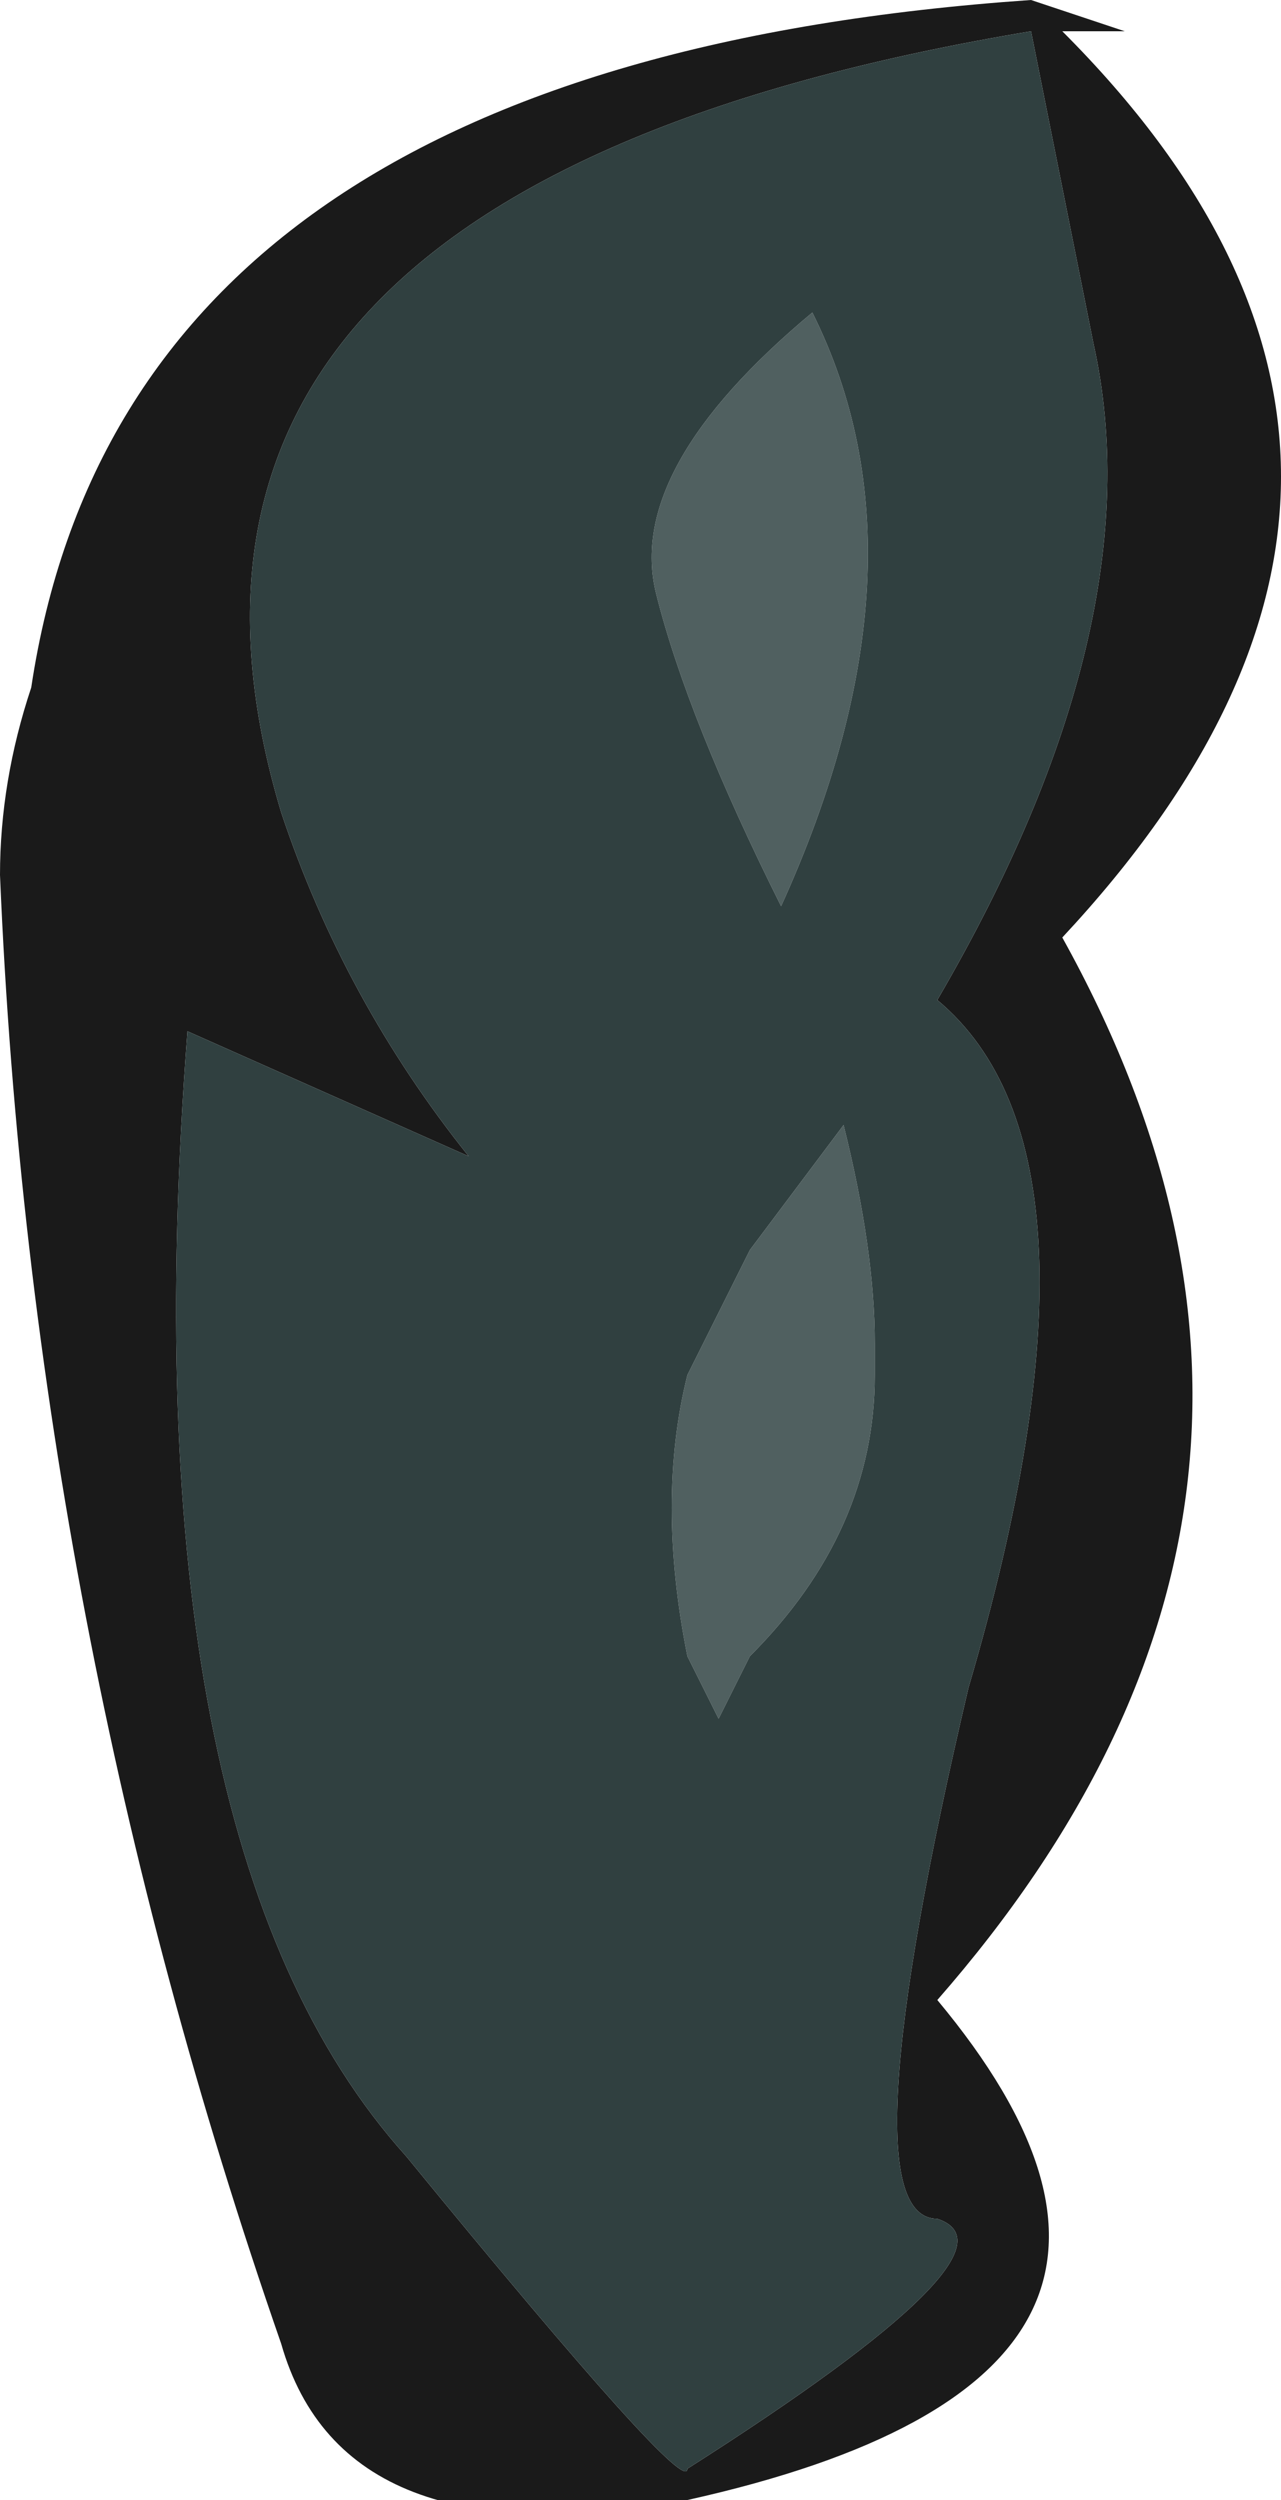 <?xml version="1.0" encoding="UTF-8" standalone="no"?>
<svg xmlns:ffdec="https://www.free-decompiler.com/flash" xmlns:xlink="http://www.w3.org/1999/xlink" ffdec:objectType="shape" height="4.0px" width="2.05px" xmlns="http://www.w3.org/2000/svg">
  <g transform="matrix(1.0, 0.0, 0.0, 1.0, 1.05, 2.05)">
    <path d="M0.6 -2.0 Q-0.9 -1.75 -0.6 -0.75 -0.5 -0.45 -0.3 -0.2 L-0.75 -0.4 Q-0.85 0.9 -0.4 1.4 0.05 1.95 0.05 1.9 0.6 1.55 0.45 1.5 0.3 1.5 0.5 0.65 0.75 -0.2 0.45 -0.45 0.8 -1.05 0.7 -1.5 L0.6 -2.0 M0.75 -2.0 L0.65 -2.0 Q1.35 -1.3 0.65 -0.55 1.15 0.35 0.45 1.15 0.95 1.75 0.05 1.95 -0.5 2.05 -0.6 1.7 -1.0 0.55 -1.05 -0.65 -1.05 -0.8 -1.0 -0.95 -0.85 -1.95 0.6 -2.05 L0.75 -2.0" fill="#1a1a1a" fill-rule="evenodd" stroke="none"/>
    <path d="M0.15 -0.05 L0.3 -0.25 Q0.35 -0.05 0.35 0.1 L0.35 0.15 Q0.35 0.4 0.15 0.6 L0.1 0.7 0.05 0.6 Q0.0 0.35 0.05 0.15 0.1 0.05 0.15 -0.05 M0.0 -1.1 Q-0.05 -1.3 0.25 -1.55 0.45 -1.15 0.2 -0.6 0.05 -0.9 0.0 -1.1" fill="#506060" fill-rule="evenodd" stroke="none"/>
    <path d="M0.6 -2.0 L0.7 -1.5 Q0.8 -1.05 0.45 -0.45 0.75 -0.2 0.5 0.65 0.3 1.5 0.45 1.5 0.6 1.55 0.05 1.9 0.05 1.95 -0.4 1.4 -0.85 0.9 -0.75 -0.4 L-0.3 -0.2 Q-0.5 -0.45 -0.6 -0.75 -0.9 -1.75 0.6 -2.0 M0.0 -1.1 Q0.05 -0.9 0.2 -0.6 0.45 -1.15 0.25 -1.55 -0.05 -1.3 0.0 -1.1 M0.15 -0.05 Q0.1 0.05 0.05 0.15 0.0 0.35 0.05 0.6 L0.1 0.7 0.15 0.6 Q0.35 0.4 0.35 0.15 L0.35 0.1 Q0.35 -0.05 0.3 -0.25 L0.15 -0.05" fill="#304040" fill-rule="evenodd" stroke="none"/>
  </g>
</svg>
